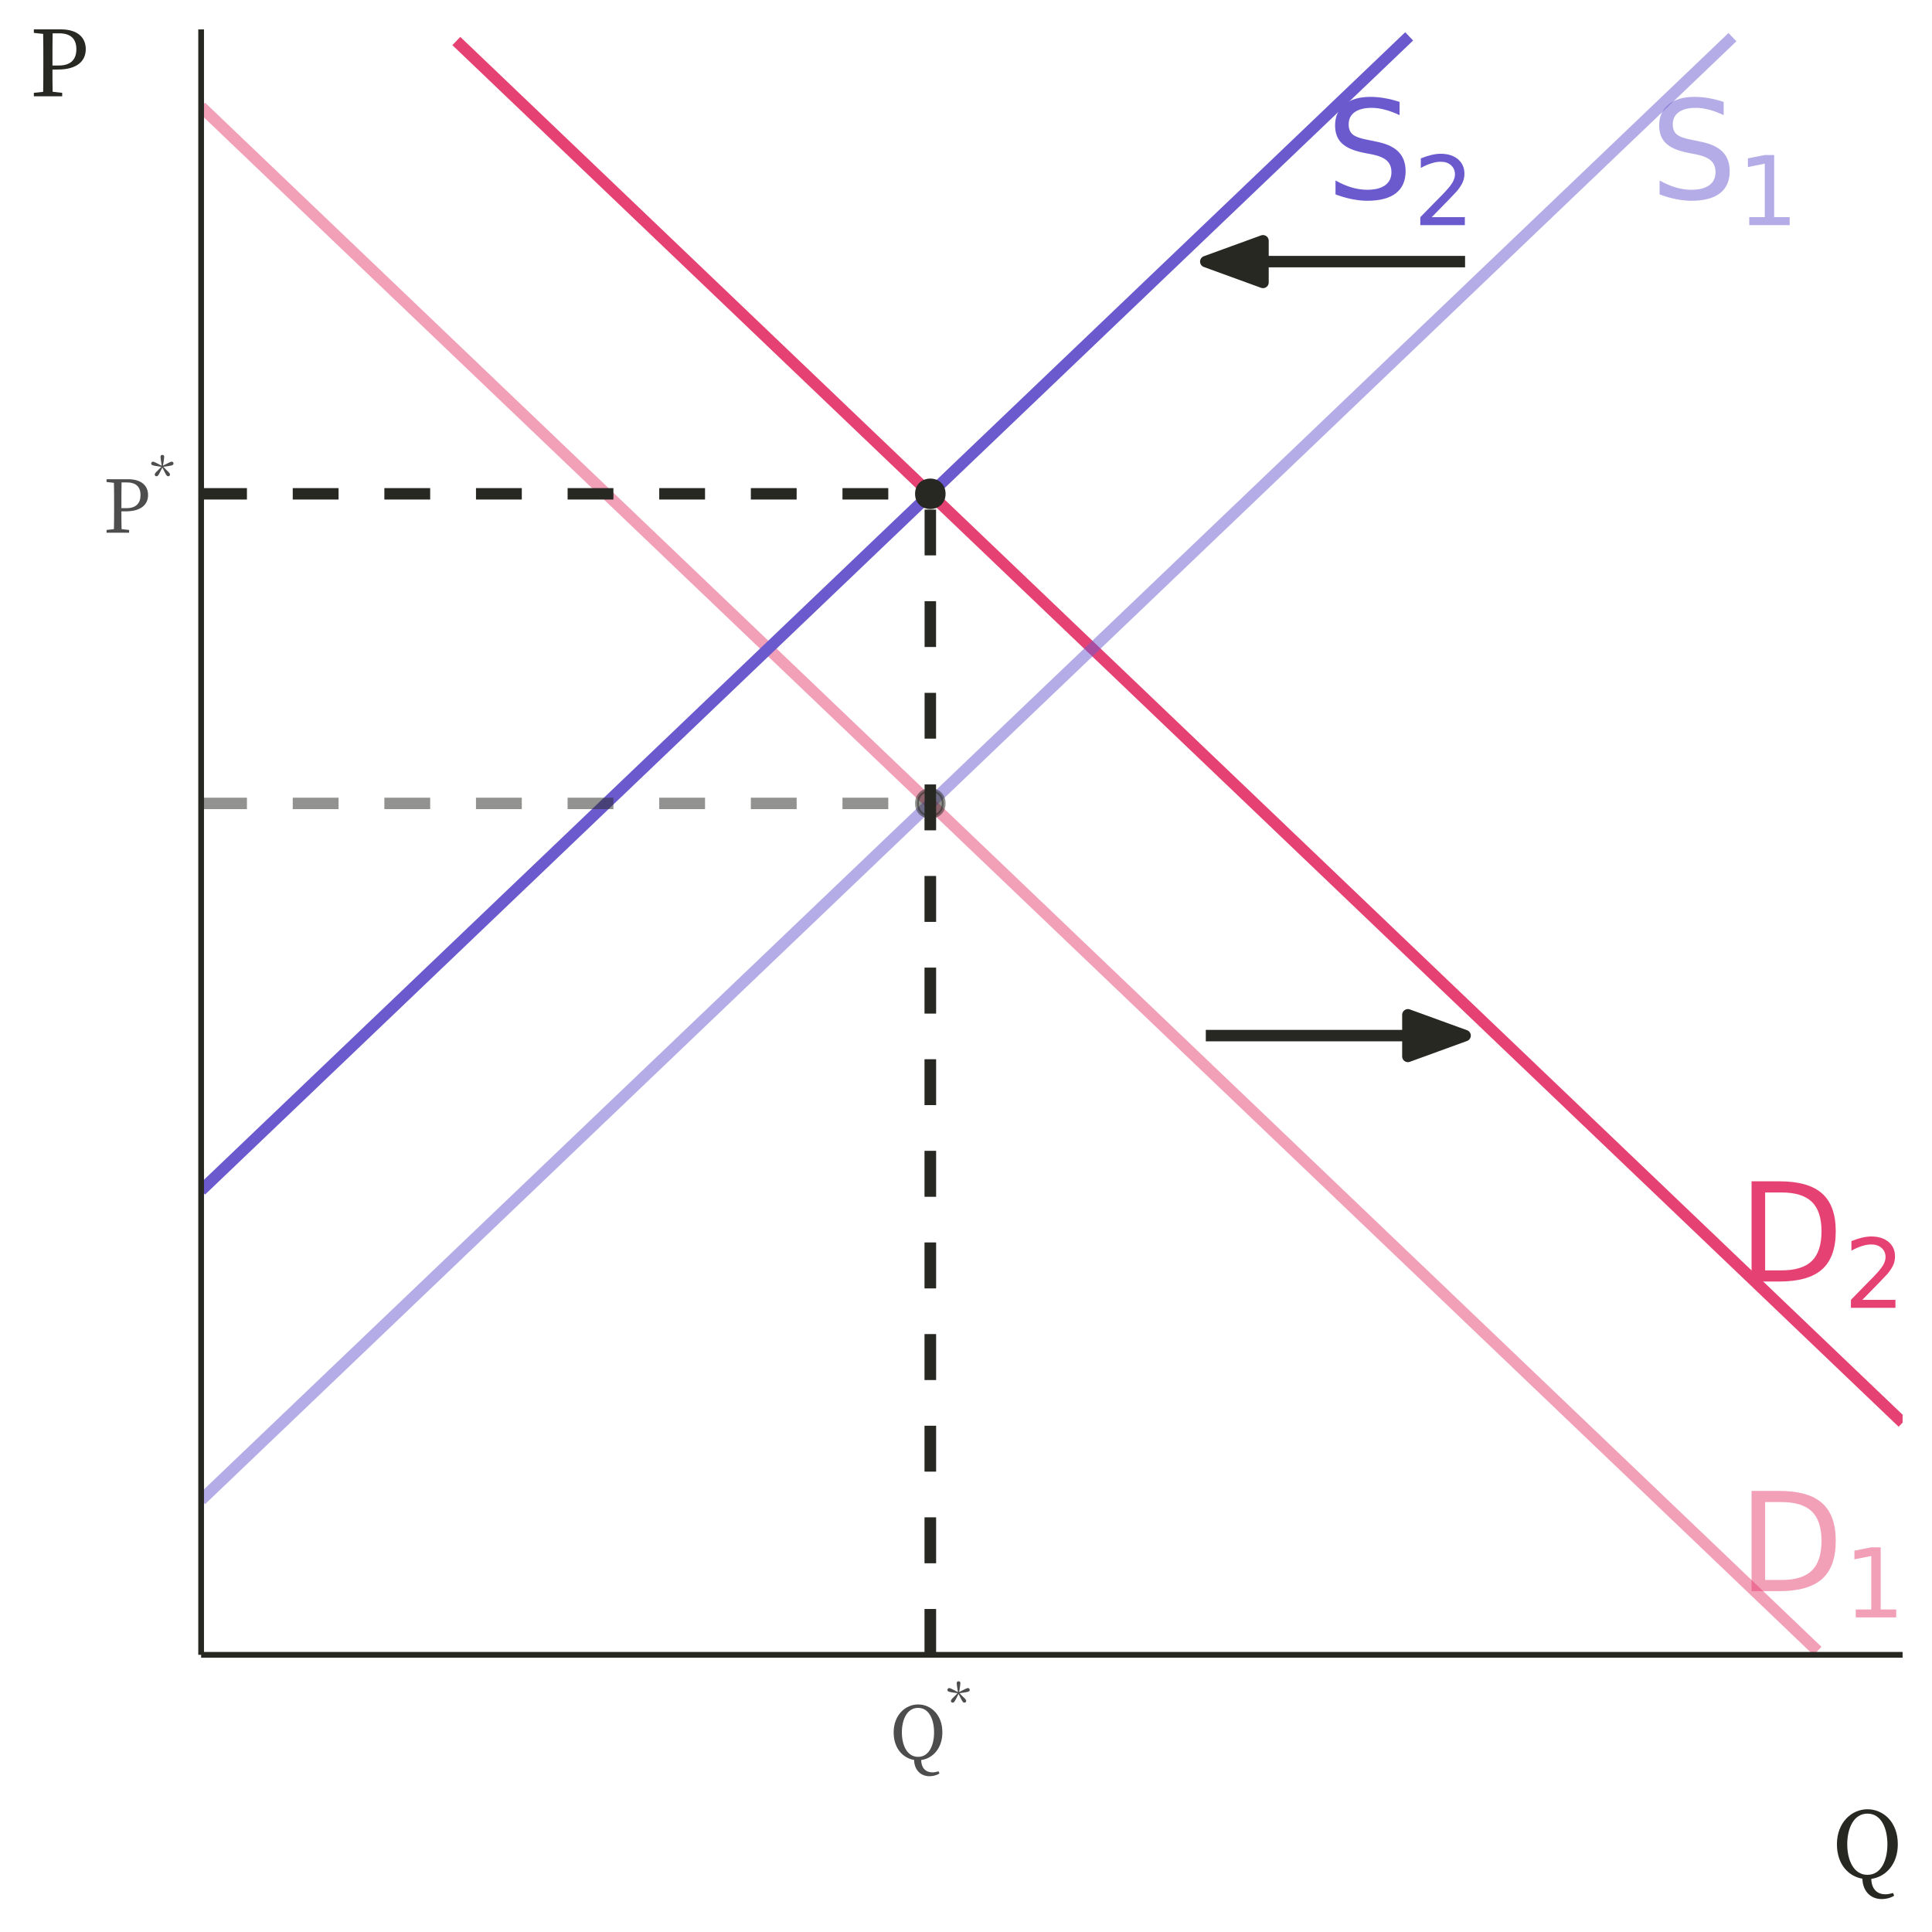 <?xml version="1.0" encoding="UTF-8"?>
<svg xmlns="http://www.w3.org/2000/svg" xmlns:xlink="http://www.w3.org/1999/xlink" width="360pt" height="360pt" viewBox="0 0 360 360" version="1.1">
<defs>
<g>
<symbol overflow="visible" id="glyph0-0">
<path style="stroke:none;" d="M 1.281 4.531 L 1.281 -18.062 L 14.078 -18.062 L 14.078 4.531 Z M 2.719 3.094 L 12.656 3.094 L 12.656 -16.625 L 2.719 -16.625 Z M 2.719 3.094 "/>
</symbol>
<symbol overflow="visible" id="glyph0-1">
<path style="stroke:none;" d="M 5.047 -16.594 L 5.047 -2.078 L 8.094 -2.078 C 10.664 -2.078 12.551 -2.66 13.75 -3.828 C 14.945 -4.992 15.547 -6.836 15.547 -9.359 C 15.547 -11.859 14.945 -13.688 13.75 -14.844 C 12.551 -16.008 10.664 -16.594 8.094 -16.594 Z M 2.516 -18.672 L 7.703 -18.672 C 11.316 -18.672 13.969 -17.914 15.656 -16.406 C 17.352 -14.906 18.203 -12.555 18.203 -9.359 C 18.203 -6.141 17.352 -3.773 15.656 -2.266 C 13.957 -0.754 11.305 0 7.703 0 L 2.516 0 Z M 2.516 -18.672 "/>
</symbol>
<symbol overflow="visible" id="glyph0-2">
<path style="stroke:none;" d="M 13.703 -18.062 L 13.703 -15.594 C 12.742 -16.051 11.836 -16.391 10.984 -16.609 C 10.141 -16.836 9.32 -16.953 8.531 -16.953 C 7.156 -16.953 6.094 -16.688 5.344 -16.156 C 4.594 -15.625 4.219 -14.863 4.219 -13.875 C 4.219 -13.051 4.469 -12.426 4.969 -12 C 5.469 -11.582 6.41 -11.242 7.797 -10.984 L 9.312 -10.672 C 11.195 -10.316 12.586 -9.688 13.484 -8.781 C 14.379 -7.875 14.828 -6.664 14.828 -5.156 C 14.828 -3.344 14.219 -1.969 13 -1.031 C 11.789 -0.102 10.016 0.359 7.672 0.359 C 6.797 0.359 5.859 0.258 4.859 0.062 C 3.859 -0.133 2.828 -0.43 1.766 -0.828 L 1.766 -3.422 C 2.785 -2.848 3.785 -2.414 4.766 -2.125 C 5.754 -1.832 6.723 -1.688 7.672 -1.688 C 9.117 -1.688 10.234 -1.969 11.016 -2.531 C 11.797 -3.102 12.188 -3.914 12.188 -4.969 C 12.188 -5.883 11.906 -6.598 11.344 -7.109 C 10.781 -7.629 9.859 -8.02 8.578 -8.281 L 7.047 -8.578 C 5.16 -8.953 3.797 -9.539 2.953 -10.344 C 2.109 -11.145 1.688 -12.258 1.688 -13.688 C 1.688 -15.332 2.266 -16.629 3.422 -17.578 C 4.586 -18.523 6.191 -19 8.234 -19 C 9.109 -19 10 -18.922 10.906 -18.766 C 11.82 -18.609 12.754 -18.375 13.703 -18.062 Z M 13.703 -18.062 "/>
</symbol>
<symbol overflow="visible" id="glyph1-0">
<path style="stroke:none;" d="M 0.891 3.172 L 0.891 -12.641 L 9.859 -12.641 L 9.859 3.172 Z M 1.906 2.172 L 8.859 2.172 L 8.859 -11.625 L 1.906 -11.625 Z M 1.906 2.172 "/>
</symbol>
<symbol overflow="visible" id="glyph1-1">
<path style="stroke:none;" d="M 2.219 -1.484 L 5.109 -1.484 L 5.109 -11.453 L 1.969 -10.828 L 1.969 -12.438 L 5.094 -13.062 L 6.859 -13.062 L 6.859 -1.484 L 9.75 -1.484 L 9.75 0 L 2.219 0 Z M 2.219 -1.484 "/>
</symbol>
<symbol overflow="visible" id="glyph1-2">
<path style="stroke:none;" d="M 3.438 -1.484 L 9.609 -1.484 L 9.609 0 L 1.312 0 L 1.312 -1.484 C 1.977 -2.18 2.891 -3.113 4.047 -4.281 C 5.211 -5.445 5.941 -6.203 6.234 -6.547 C 6.805 -7.18 7.203 -7.719 7.422 -8.156 C 7.648 -8.602 7.766 -9.035 7.766 -9.453 C 7.766 -10.148 7.52 -10.719 7.031 -11.156 C 6.539 -11.594 5.906 -11.812 5.125 -11.812 C 4.57 -11.812 3.988 -11.711 3.375 -11.516 C 2.758 -11.328 2.102 -11.039 1.406 -10.656 L 1.406 -12.438 C 2.113 -12.719 2.773 -12.93 3.391 -13.078 C 4.016 -13.223 4.582 -13.297 5.094 -13.297 C 6.445 -13.297 7.523 -12.957 8.328 -12.281 C 9.129 -11.602 9.531 -10.703 9.531 -9.578 C 9.531 -9.035 9.43 -8.523 9.234 -8.047 C 9.035 -7.566 8.672 -7 8.141 -6.344 C 7.992 -6.176 7.531 -5.688 6.75 -4.875 C 5.969 -4.07 4.863 -2.941 3.438 -1.484 Z M 3.438 -1.484 "/>
</symbol>
<symbol overflow="visible" id="glyph2-0">
<path style="stroke:none;" d="M 1.359 1.625 L 12.234 1.625 L 12.234 -11.969 L 1.359 -11.969 Z M 6.797 -5.719 L 2.469 -11.281 L 11.125 -11.281 Z M 7.234 -5.172 L 11.547 -10.719 L 11.547 0.391 Z M 2.469 0.953 L 6.797 -4.609 L 11.125 0.953 Z M 2.031 -10.719 L 6.359 -5.172 L 2.031 0.391 Z M 2.031 -10.719 "/>
</symbol>
<symbol overflow="visible" id="glyph2-1">
<path style="stroke:none;" d="M 4.422 -9.375 C 6.203 -9.375 7 -8.516 7 -7.016 C 7 -5.578 6.25 -4.578 4.391 -4.578 L 3.438 -4.578 L 3.438 -5.344 C 3.438 -6.703 3.438 -8.062 3.469 -9.375 Z M 4.234 -3.984 C 7.234 -3.984 8.406 -5.359 8.406 -7.016 C 8.406 -8.781 7.156 -9.969 4.656 -9.969 L 0.672 -9.969 L 0.672 -9.453 L 2.047 -9.297 C 2.078 -8 2.078 -6.672 2.078 -5.344 L 2.078 -4.609 C 2.078 -3.281 2.078 -1.969 2.047 -0.672 L 0.672 -0.516 L 0.672 0 L 4.875 0 L 4.875 -0.516 L 3.469 -0.672 C 3.438 -1.812 3.438 -2.875 3.438 -3.984 Z M 4.234 -3.984 "/>
</symbol>
<symbol overflow="visible" id="glyph2-2">
<path style="stroke:none;" d="M 2.25 -4.984 C 2.25 -7.328 3.188 -9.547 5.281 -9.547 C 7.344 -9.547 8.25 -7.328 8.25 -4.984 C 8.25 -2.641 7.344 -0.422 5.281 -0.422 C 3.188 -0.422 2.25 -2.641 2.25 -4.984 Z M 9.094 2.281 C 8.625 2.406 8.281 2.469 7.953 2.469 C 6.672 2.469 5.875 1.641 5.844 0.172 C 7.969 -0.109 9.797 -1.984 9.797 -4.984 C 9.797 -8.344 7.578 -10.188 5.281 -10.188 C 2.938 -10.188 0.719 -8.25 0.719 -4.984 C 0.719 -1.969 2.469 -0.188 4.531 0.156 C 4.547 1.781 5.547 3.188 7.422 3.188 C 8.031 3.188 8.734 3.016 9.25 2.688 Z M 9.094 2.281 "/>
</symbol>
<symbol overflow="visible" id="glyph3-0">
<path style="stroke:none;" d="M 0.953 1.141 L 8.562 1.141 L 8.562 -8.375 L 0.953 -8.375 Z M 4.75 -4 L 1.734 -7.891 L 7.781 -7.891 Z M 5.062 -3.609 L 8.094 -7.5 L 8.094 0.281 Z M 1.734 0.672 L 4.75 -3.219 L 7.781 0.672 Z M 1.422 -7.5 L 4.453 -3.609 L 1.422 0.281 Z M 1.422 -7.5 "/>
</symbol>
<symbol overflow="visible" id="glyph3-1">
<path style="stroke:none;" d="M 2.297 -7.797 C 2.109 -7.797 1.953 -7.688 1.953 -7.438 C 1.953 -7.234 2.016 -6.797 2.094 -6.328 L 2.172 -5.781 L 1.688 -6.031 C 1.156 -6.297 0.781 -6.531 0.547 -6.531 C 0.344 -6.531 0.219 -6.359 0.219 -6.172 C 0.219 -5.828 0.688 -5.797 1.562 -5.656 L 2.109 -5.578 L 1.719 -5.172 C 1.234 -4.688 0.875 -4.406 0.875 -4.125 C 0.875 -3.938 1.031 -3.812 1.203 -3.812 C 1.516 -3.812 1.688 -4.25 2.047 -4.953 L 2.297 -5.438 L 2.547 -4.953 C 2.906 -4.234 3.078 -3.812 3.391 -3.812 C 3.562 -3.812 3.719 -3.938 3.719 -4.125 C 3.719 -4.406 3.359 -4.688 2.859 -5.172 L 2.484 -5.578 L 3.031 -5.656 C 3.906 -5.797 4.375 -5.812 4.375 -6.188 C 4.375 -6.375 4.25 -6.531 4.047 -6.531 C 3.828 -6.531 3.422 -6.297 2.891 -6.031 L 2.406 -5.797 L 2.5 -6.328 C 2.562 -6.797 2.641 -7.234 2.641 -7.438 C 2.641 -7.688 2.484 -7.797 2.297 -7.797 Z M 2.297 -7.797 "/>
</symbol>
<symbol overflow="visible" id="glyph4-0">
<path style="stroke:none;" d="M 1.703 2.047 L 15.297 2.047 L 15.297 -14.953 L 1.703 -14.953 Z M 8.5 -7.156 L 3.094 -14.109 L 13.906 -14.109 Z M 9.047 -6.453 L 14.453 -13.406 L 14.453 0.5 Z M 3.094 1.188 L 8.5 -5.766 L 13.906 1.188 Z M 2.547 -13.406 L 7.953 -6.453 L 2.547 0.5 Z M 2.547 -13.406 "/>
</symbol>
<symbol overflow="visible" id="glyph4-1">
<path style="stroke:none;" d="M 2.828 -6.234 C 2.828 -9.156 4 -11.938 6.594 -11.938 C 9.188 -11.938 10.312 -9.156 10.312 -6.234 C 10.312 -3.297 9.188 -0.531 6.594 -0.531 C 4 -0.531 2.828 -3.297 2.828 -6.234 Z M 11.375 2.859 C 10.797 3.016 10.359 3.094 9.938 3.094 C 8.344 3.094 7.344 2.062 7.312 0.219 C 9.969 -0.141 12.25 -2.484 12.25 -6.234 C 12.25 -10.438 9.484 -12.75 6.594 -12.75 C 3.672 -12.75 0.906 -10.312 0.906 -6.234 C 0.906 -2.469 3.094 -0.234 5.656 0.188 C 5.688 2.234 6.938 3.984 9.281 3.984 C 10.047 3.984 10.906 3.781 11.562 3.359 Z M 11.375 2.859 "/>
</symbol>
<symbol overflow="visible" id="glyph4-2">
<path style="stroke:none;" d="M 5.531 -11.734 C 7.75 -11.734 8.75 -10.656 8.75 -8.766 C 8.75 -6.969 7.812 -5.734 5.484 -5.734 L 4.297 -5.734 L 4.297 -6.688 C 4.297 -8.375 4.297 -10.078 4.328 -11.734 Z M 5.281 -4.984 C 9.047 -4.984 10.5 -6.703 10.5 -8.766 C 10.5 -10.984 8.953 -12.469 5.828 -12.469 L 0.828 -12.469 L 0.828 -11.812 L 2.562 -11.625 C 2.594 -10 2.594 -8.344 2.594 -6.688 L 2.594 -5.766 C 2.594 -4.094 2.594 -2.469 2.562 -0.828 L 0.828 -0.641 L 0.828 0 L 6.109 0 L 6.109 -0.641 L 4.328 -0.844 C 4.297 -2.266 4.297 -3.609 4.297 -4.984 Z M 5.281 -4.984 "/>
</symbol>
</g>
<clipPath id="clip1">
  <path d="M 37.477 18 L 340 18 L 340 308.352 L 37.477 308.352 Z M 37.477 18 "/>
</clipPath>
<clipPath id="clip2">
  <path d="M 83 6 L 354.52 6 L 354.52 267 L 83 267 Z M 83 6 "/>
</clipPath>
<clipPath id="clip3">
  <path d="M 37.477 5.48 L 324 5.48 L 324 281 L 37.477 281 Z M 37.477 5.48 "/>
</clipPath>
<clipPath id="clip4">
  <path d="M 37.477 5.48 L 264 5.48 L 264 223 L 37.477 223 Z M 37.477 5.48 "/>
</clipPath>
<clipPath id="clip5">
  <path d="M 37.477 148 L 175 148 L 175 151 L 37.477 151 Z M 37.477 148 "/>
</clipPath>
<clipPath id="clip6">
  <path d="M 37.477 90 L 175 90 L 175 94 L 37.477 94 Z M 37.477 90 "/>
</clipPath>
<clipPath id="clip7">
  <path d="M 172 148 L 175 148 L 175 308.352 L 172 308.352 Z M 172 148 "/>
</clipPath>
<clipPath id="clip8">
  <path d="M 172 90 L 175 90 L 175 308.352 L 172 308.352 Z M 172 90 "/>
</clipPath>
</defs>
<g id="surface17404">
<rect x="0" y="0" width="360" height="360" style="fill:rgb(100%,100%,100%);fill-opacity:1;stroke:none;"/>
<g clip-path="url(#clip1)" clip-rule="nonzero">
<path style="fill:none;stroke-width:2.134;stroke-linecap:butt;stroke-linejoin:round;stroke:rgb(90.196%,25.49%,45.098%);stroke-opacity:0.502;stroke-miterlimit:10;" d="M 37.477 19.902 L 40.648 22.93 L 43.816 25.961 L 46.988 28.988 L 50.156 32.016 L 53.328 35.047 L 56.5 38.074 L 59.668 41.102 L 62.84 44.133 L 66.012 47.16 L 69.18 50.188 L 72.352 53.219 L 75.523 56.246 L 78.691 59.273 L 81.863 62.305 L 85.031 65.332 L 88.203 68.359 L 91.375 71.391 L 94.543 74.418 L 97.715 77.445 L 100.887 80.477 L 104.055 83.504 L 107.227 86.535 L 110.398 89.562 L 113.566 92.59 L 116.738 95.621 L 119.906 98.648 L 123.078 101.676 L 126.25 104.707 L 129.418 107.734 L 132.59 110.762 L 135.762 113.793 L 138.93 116.82 L 142.102 119.848 L 145.27 122.879 L 151.613 128.934 L 154.781 131.965 L 161.125 138.02 L 164.293 141.051 L 170.637 147.105 L 173.805 150.137 L 176.977 153.164 L 180.145 156.195 L 186.488 162.25 L 189.656 165.281 L 196 171.336 L 199.168 174.367 L 202.34 177.395 L 205.508 180.422 L 208.68 183.453 L 211.852 186.48 L 215.02 189.508 L 218.191 192.539 L 221.363 195.566 L 224.531 198.594 L 227.703 201.625 L 230.875 204.652 L 234.043 207.68 L 237.215 210.711 L 240.383 213.738 L 243.555 216.766 L 246.727 219.797 L 249.895 222.824 L 253.066 225.855 L 256.238 228.883 L 259.406 231.91 L 262.578 234.941 L 265.75 237.969 L 268.918 240.996 L 272.09 244.027 L 275.258 247.055 L 278.43 250.082 L 281.602 253.113 L 284.77 256.141 L 287.941 259.168 L 291.113 262.199 L 294.281 265.227 L 297.453 268.254 L 300.621 271.285 L 306.965 277.34 L 310.133 280.371 L 316.477 286.426 L 319.645 289.457 L 322.816 292.484 L 325.988 295.516 L 329.156 298.543 L 332.328 301.57 L 335.496 304.602 L 338.668 307.629 "/>
</g>
<g clip-path="url(#clip2)" clip-rule="nonzero">
<path style="fill:none;stroke-width:2.134;stroke-linecap:butt;stroke-linejoin:round;stroke:rgb(90.196%,25.49%,45.098%);stroke-opacity:1;stroke-miterlimit:10;" d="M 85.031 7.645 L 91.375 13.699 L 94.543 16.73 L 100.887 22.785 L 104.055 25.816 L 110.398 31.871 L 113.566 34.902 L 116.738 37.93 L 119.906 40.957 L 123.078 43.988 L 126.25 47.016 L 129.418 50.043 L 132.59 53.074 L 135.762 56.102 L 138.93 59.129 L 142.102 62.16 L 145.27 65.188 L 148.441 68.219 L 151.613 71.246 L 154.781 74.273 L 157.953 77.305 L 161.125 80.332 L 164.293 83.359 L 167.465 86.391 L 170.637 89.418 L 173.805 92.445 L 176.977 95.477 L 180.145 98.504 L 183.316 101.531 L 186.488 104.562 L 189.656 107.59 L 192.828 110.617 L 196 113.648 L 199.168 116.676 L 202.34 119.703 L 205.508 122.734 L 211.852 128.789 L 215.02 131.82 L 218.191 134.848 L 221.363 137.879 L 224.531 140.906 L 227.703 143.934 L 230.875 146.965 L 234.043 149.992 L 237.215 153.02 L 240.383 156.051 L 246.727 162.105 L 249.895 165.137 L 256.238 171.191 L 259.406 174.223 L 265.75 180.277 L 268.918 183.309 L 272.09 186.336 L 275.258 189.363 L 278.43 192.395 L 281.602 195.422 L 284.77 198.449 L 287.941 201.48 L 291.113 204.508 L 294.281 207.539 L 297.453 210.566 L 300.621 213.594 L 303.793 216.625 L 306.965 219.652 L 310.133 222.68 L 313.305 225.711 L 316.477 228.738 L 319.645 231.766 L 322.816 234.797 L 325.988 237.824 L 329.156 240.852 L 332.328 243.883 L 335.496 246.91 L 338.668 249.938 L 341.84 252.969 L 345.008 255.996 L 348.18 259.023 L 351.352 262.055 L 354.52 265.082 "/>
</g>
<g clip-path="url(#clip3)" clip-rule="nonzero">
<path style="fill:none;stroke-width:2.134;stroke-linecap:butt;stroke-linejoin:round;stroke:rgb(41.569%,35.294%,80.392%);stroke-opacity:0.502;stroke-miterlimit:10;" d="M 37.477 279.504 L 40.648 276.477 L 43.816 273.449 L 46.988 270.418 L 50.156 267.391 L 53.328 264.363 L 56.5 261.332 L 59.668 258.305 L 62.84 255.273 L 66.012 252.246 L 69.18 249.219 L 72.352 246.188 L 75.523 243.16 L 78.691 240.133 L 81.863 237.102 L 85.031 234.074 L 88.203 231.047 L 91.375 228.016 L 94.543 224.988 L 97.715 221.961 L 100.887 218.93 L 104.055 215.902 L 107.227 212.875 L 110.398 209.844 L 113.566 206.816 L 116.738 203.789 L 119.906 200.758 L 126.25 194.703 L 129.418 191.672 L 132.59 188.645 L 135.762 185.613 L 138.93 182.586 L 142.102 179.559 L 145.27 176.527 L 151.613 170.473 L 154.781 167.441 L 161.125 161.387 L 164.293 158.355 L 170.637 152.301 L 173.805 149.27 L 176.977 146.242 L 180.145 143.215 L 183.316 140.184 L 186.488 137.156 L 189.656 134.129 L 192.828 131.098 L 196 128.07 L 199.168 125.043 L 202.34 122.012 L 205.508 118.984 L 208.68 115.953 L 211.852 112.926 L 215.02 109.898 L 218.191 106.867 L 221.363 103.84 L 224.531 100.812 L 227.703 97.781 L 230.875 94.754 L 234.043 91.727 L 237.215 88.695 L 240.383 85.668 L 243.555 82.641 L 246.727 79.609 L 249.895 76.582 L 253.066 73.555 L 256.238 70.523 L 259.406 67.496 L 262.578 64.469 L 265.75 61.438 L 268.918 58.41 L 272.09 55.383 L 275.258 52.352 L 278.43 49.324 L 281.602 46.293 L 284.77 43.266 L 287.941 40.238 L 291.113 37.207 L 294.281 34.18 L 297.453 31.152 L 300.621 28.121 L 306.965 22.066 L 310.133 19.035 L 316.477 12.98 L 319.645 9.949 L 322.816 6.922 "/>
</g>
<g clip-path="url(#clip4)" clip-rule="nonzero">
<path style="fill:none;stroke-width:2.134;stroke-linecap:butt;stroke-linejoin:round;stroke:rgb(41.569%,35.294%,80.392%);stroke-opacity:1;stroke-miterlimit:10;" d="M 37.477 221.816 L 40.648 218.785 L 43.816 215.758 L 46.988 212.73 L 50.156 209.699 L 56.5 203.645 L 59.668 200.613 L 66.012 194.559 L 69.18 191.527 L 75.523 185.473 L 78.691 182.441 L 81.863 179.414 L 85.031 176.387 L 88.203 173.355 L 91.375 170.328 L 94.543 167.297 L 100.887 161.242 L 104.055 158.211 L 110.398 152.156 L 113.566 149.125 L 116.738 146.098 L 119.906 143.07 L 123.078 140.039 L 126.25 137.012 L 129.418 133.984 L 132.59 130.953 L 135.762 127.926 L 138.93 124.898 L 142.102 121.867 L 145.27 118.84 L 148.441 115.812 L 151.613 112.781 L 154.781 109.754 L 157.953 106.727 L 161.125 103.695 L 164.293 100.668 L 167.465 97.637 L 170.637 94.609 L 173.805 91.582 L 176.977 88.551 L 180.145 85.523 L 183.316 82.496 L 186.488 79.465 L 189.656 76.438 L 192.828 73.41 L 196 70.379 L 199.168 67.352 L 202.34 64.324 L 205.508 61.293 L 211.852 55.238 L 215.02 52.207 L 221.363 46.152 L 224.531 43.121 L 230.875 37.066 L 234.043 34.035 L 237.215 31.008 L 240.383 27.977 L 246.727 21.922 L 249.895 18.891 L 256.238 12.836 L 259.406 9.805 L 262.578 6.777 "/>
</g>
<path style="fill-rule:nonzero;fill:rgb(15.294%,15.686%,13.333%);fill-opacity:0.502;stroke-width:0.709;stroke-linecap:round;stroke-linejoin:round;stroke:rgb(15.294%,15.686%,13.333%);stroke-opacity:0.502;stroke-miterlimit:10;" d="M 175.84 149.703 C 175.84 153.02 170.863 153.02 170.863 149.703 C 170.863 146.387 175.84 146.387 175.84 149.703 "/>
<path style="fill-rule:nonzero;fill:rgb(15.294%,15.686%,13.333%);fill-opacity:1;stroke-width:0.709;stroke-linecap:round;stroke-linejoin:round;stroke:rgb(15.294%,15.686%,13.333%);stroke-opacity:1;stroke-miterlimit:10;" d="M 175.84 92.016 C 175.84 95.332 170.863 95.332 170.863 92.016 C 170.863 88.695 175.84 88.695 175.84 92.016 "/>
<g clip-path="url(#clip5)" clip-rule="nonzero">
<path style="fill:none;stroke-width:2.134;stroke-linecap:butt;stroke-linejoin:round;stroke:rgb(15.294%,15.686%,13.333%);stroke-opacity:0.502;stroke-dasharray:8.536,8.536;stroke-miterlimit:10;" d="M 37.477 149.703 L 173.352 149.703 "/>
</g>
<g clip-path="url(#clip6)" clip-rule="nonzero">
<path style="fill:none;stroke-width:2.134;stroke-linecap:butt;stroke-linejoin:round;stroke:rgb(15.294%,15.686%,13.333%);stroke-opacity:1;stroke-dasharray:8.536,8.536;stroke-miterlimit:10;" d="M 37.477 92.016 L 173.352 92.016 "/>
</g>
<g clip-path="url(#clip7)" clip-rule="nonzero">
<path style="fill:none;stroke-width:2.134;stroke-linecap:butt;stroke-linejoin:round;stroke:rgb(15.294%,15.686%,13.333%);stroke-opacity:0.502;stroke-dasharray:8.536,8.536;stroke-miterlimit:10;" d="M 173.352 308.352 L 173.352 149.703 "/>
</g>
<g clip-path="url(#clip8)" clip-rule="nonzero">
<path style="fill:none;stroke-width:2.134;stroke-linecap:butt;stroke-linejoin:round;stroke:rgb(15.294%,15.686%,13.333%);stroke-opacity:1;stroke-dasharray:8.536,8.536;stroke-miterlimit:10;" d="M 173.352 308.352 L 173.352 92.016 "/>
</g>
<g style="fill:rgb(90.196%,25.49%,45.098%);fill-opacity:0.502;">
  <use xlink:href="#glyph0-1" x="323.863" y="296.484"/>
</g>
<g style="fill:rgb(90.196%,25.49%,45.098%);fill-opacity:0.502;">
  <use xlink:href="#glyph1-1" x="343.578" y="301.387"/>
</g>
<g style="fill:rgb(90.196%,25.49%,45.098%);fill-opacity:1;">
  <use xlink:href="#glyph0-1" x="323.863" y="238.793"/>
</g>
<g style="fill:rgb(90.196%,25.49%,45.098%);fill-opacity:1;">
  <use xlink:href="#glyph1-2" x="343.578" y="243.695"/>
</g>
<g style="fill:rgb(41.569%,35.294%,80.392%);fill-opacity:0.502;">
  <use xlink:href="#glyph0-2" x="307.477" y="37.051"/>
</g>
<g style="fill:rgb(41.569%,35.294%,80.392%);fill-opacity:0.502;">
  <use xlink:href="#glyph1-1" x="323.73" y="41.949"/>
</g>
<g style="fill:rgb(41.569%,35.294%,80.392%);fill-opacity:1;">
  <use xlink:href="#glyph0-2" x="247.086" y="37.051"/>
</g>
<g style="fill:rgb(41.569%,35.294%,80.392%);fill-opacity:1;">
  <use xlink:href="#glyph1-2" x="263.344" y="41.949"/>
</g>
<path style="fill:none;stroke-width:2.134;stroke-linecap:butt;stroke-linejoin:round;stroke:rgb(15.294%,15.686%,13.333%);stroke-opacity:1;stroke-miterlimit:10;" d="M 224.684 192.969 L 272.996 192.969 "/>
<path style="fill-rule:nonzero;fill:rgb(15.294%,15.686%,13.333%);fill-opacity:1;stroke-width:2.134;stroke-linecap:butt;stroke-linejoin:round;stroke:rgb(15.294%,15.686%,13.333%);stroke-opacity:1;stroke-miterlimit:10;" d="M 262.34 196.848 L 272.996 192.969 L 262.34 189.094 Z M 262.34 196.848 "/>
<path style="fill:none;stroke-width:2.134;stroke-linecap:butt;stroke-linejoin:round;stroke:rgb(15.294%,15.686%,13.333%);stroke-opacity:1;stroke-miterlimit:10;" d="M 272.996 48.746 L 224.684 48.746 "/>
<path style="fill-rule:nonzero;fill:rgb(15.294%,15.686%,13.333%);fill-opacity:1;stroke-width:2.134;stroke-linecap:butt;stroke-linejoin:round;stroke:rgb(15.294%,15.686%,13.333%);stroke-opacity:1;stroke-miterlimit:10;" d="M 235.34 44.867 L 224.684 48.746 L 235.34 52.625 Z M 235.34 44.867 "/>
<path style="fill:none;stroke-width:1.067;stroke-linecap:butt;stroke-linejoin:round;stroke:rgb(15.294%,15.686%,13.333%);stroke-opacity:1;stroke-miterlimit:10;" d="M 37.477 308.352 L 37.477 5.48 "/>
<g style="fill:rgb(30.196%,30.196%,30.196%);fill-opacity:1;">
  <use xlink:href="#glyph2-1" x="19.184" y="99.266"/>
</g>
<g style="fill:rgb(30.196%,30.196%,30.196%);fill-opacity:1;">
  <use xlink:href="#glyph3-1" x="27.957" y="92.559"/>
</g>
<path style="fill:none;stroke-width:1.067;stroke-linecap:butt;stroke-linejoin:round;stroke:rgb(15.294%,15.686%,13.333%);stroke-opacity:1;stroke-miterlimit:10;" d="M 37.477 308.352 L 354.52 308.352 "/>
<g style="fill:rgb(30.196%,30.196%,30.196%);fill-opacity:1;">
  <use xlink:href="#glyph2-2" x="165.801" y="327.785"/>
</g>
<g style="fill:rgb(30.196%,30.196%,30.196%);fill-opacity:1;">
  <use xlink:href="#glyph3-1" x="176.316" y="321.078"/>
</g>
<g style="fill:rgb(15.294%,15.686%,13.333%);fill-opacity:1;">
  <use xlink:href="#glyph4-1" x="341.379" y="349.879"/>
</g>
<g style="fill:rgb(15.294%,15.686%,13.333%);fill-opacity:1;">
  <use xlink:href="#glyph4-2" x="5.48" y="17.941"/>
</g>
</g>
</svg>
